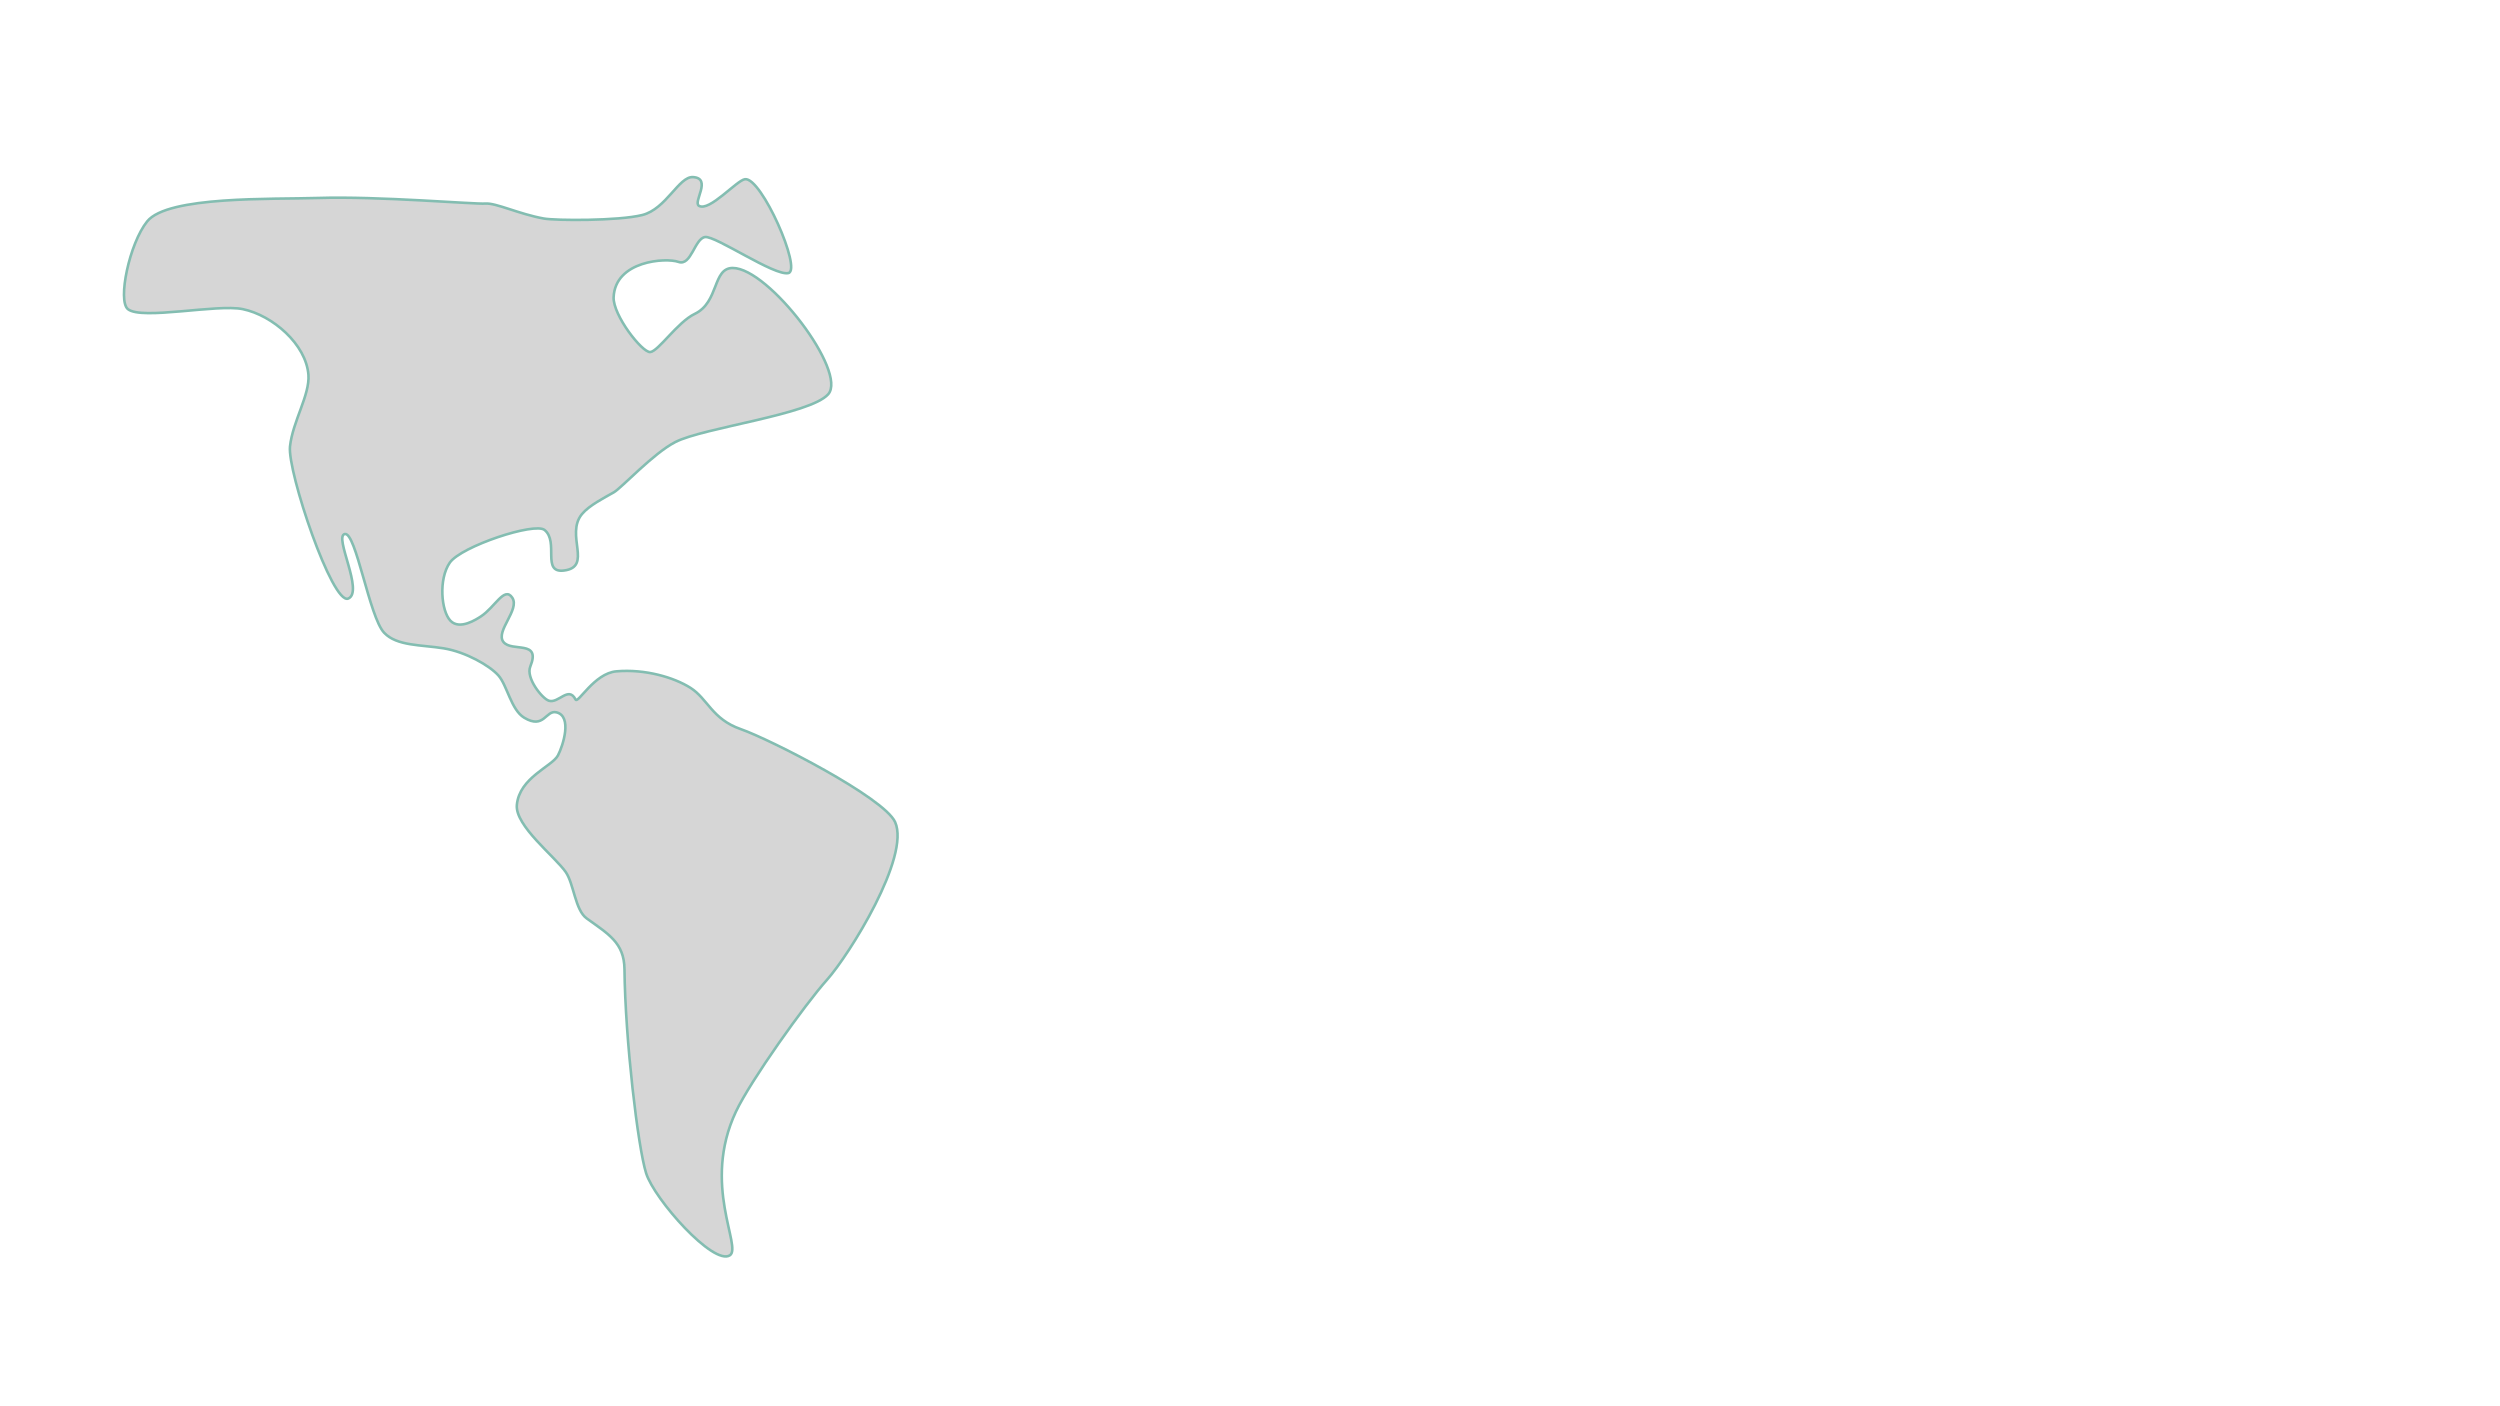 <?xml version="1.0" encoding="utf-8"?>
<!-- Generator: Adobe Illustrator 16.0.0, SVG Export Plug-In . SVG Version: 6.00 Build 0)  -->
<!DOCTYPE svg PUBLIC "-//W3C//DTD SVG 1.1//EN" "http://www.w3.org/Graphics/SVG/1.1/DTD/svg11.dtd">
<svg version="1.1" id="레이어_1" xmlns="http://www.w3.org/2000/svg" xmlns:xlink="http://www.w3.org/1999/xlink" x="0px"
	 y="0px" width="1920px" height="1080px" viewBox="0 0 1920 1080" enable-background="new 0 0 1920 1080" xml:space="preserve">
<path fill="#D6D6D6" stroke="#83BDB1" stroke-width="2" stroke-miterlimit="10" d="M113.055,170.008
	c-13.684,16.931-22.868,60.92-14.829,67.414c10.657,8.608,68.471-4.12,88.289,0.006c22.844,4.756,48.64,27.018,50.362,50.521
	c1.132,15.438-12.105,35.701-14.162,54.948c-2.058,19.245,32.523,121.976,44.737,116.803c12.214-5.173-11.251-47.851-2.639-49.569
	s18.79,63.753,30.219,75.835c9.762,10.319,28.598,9.176,45.649,11.949c17.052,2.772,35.443,13.34,42.125,20.873
	c6.683,7.532,9.745,26.366,19.746,32.396c15.454,9.32,16.482-6.176,24.871-4.088c12.167,3.026,5.066,25.444,1.104,33.048
	c-4.421,8.482-29.657,16.953-31.583,38.08c-1.453,15.956,29.35,39.671,37.579,51.559c6.213,8.978,7.177,29.14,16.035,35.546
	c16.648,12.036,28.831,18.66,29.047,38.991c0.573,54.458,10.323,136.606,16.617,156.68s51.702,71.165,64.277,63.106
	c9.675-6.201-21.722-54.167,4.688-110.348c11.119-23.646,52.984-82.293,69.989-101.313c17.005-19.022,64.118-94.575,52.289-121.052
	c-8.446-18.901-96.411-63.721-118.54-71.403c-22.128-7.686-25.393-23.364-38.72-31.773c-12.666-7.992-34.763-14.521-56.803-12.623
	c-17.115,1.477-29.543,25.293-31.407,21.599c-5.38-10.668-13.124,3.438-20.565,0.937c-5.105-1.717-17.76-17.467-14.166-26.224
	c8.563-20.865-14.421-10.724-20.672-18.95c-6.251-8.229,12.861-24.736,6.852-33.892c-6.009-9.154-13.328,7.371-24.148,14.375
	c-3.185,2.063-16.13,10.692-23.306,3.338c-7.176-7.356-9.268-32.056-0.565-44.624c8.703-12.571,65.286-31.285,72.829-25.103
	c11.166,9.153-2.483,33.2,14.776,31.138c22.396-2.678,0.841-27.491,13.892-43.327c5.51-6.688,17.002-12.478,24.483-16.738
	c5.992-3.414,30.307-29.96,47.304-38.651c21.672-11.082,103.347-20.993,117.312-36.645c15.182-17.014-45.584-96.978-73.285-97.009
	c-15.592-0.018-10.404,26.294-29.176,35.256c-13.205,6.306-28.035,28.863-34.211,29.318c-6.175,0.454-28.646-28.305-28.081-42.1
	c1.148-28.089,40.082-30.571,49.845-27.131c9.761,3.439,12.346-17.955,20.384-19.101s53.506,30.223,64.003,27.654
	c10.498-2.57-20.727-73.801-33.356-72.082c-6.382,0.869-27.266,25.065-35.304,20.479c-4.936-2.815,10.232-21.184-4.607-22.095
	c-10.852-0.666-20.591,24.542-38.965,29.127c-18.373,4.586-66.564,4.322-75.646,2.692c-18.93-3.401-36.81-12.12-44.808-11.486
	c-7.999,0.633-82.352-5.784-128.391-4.302C208.825,153.191,128.906,150.396,113.055,170.008z"/>
</svg>
